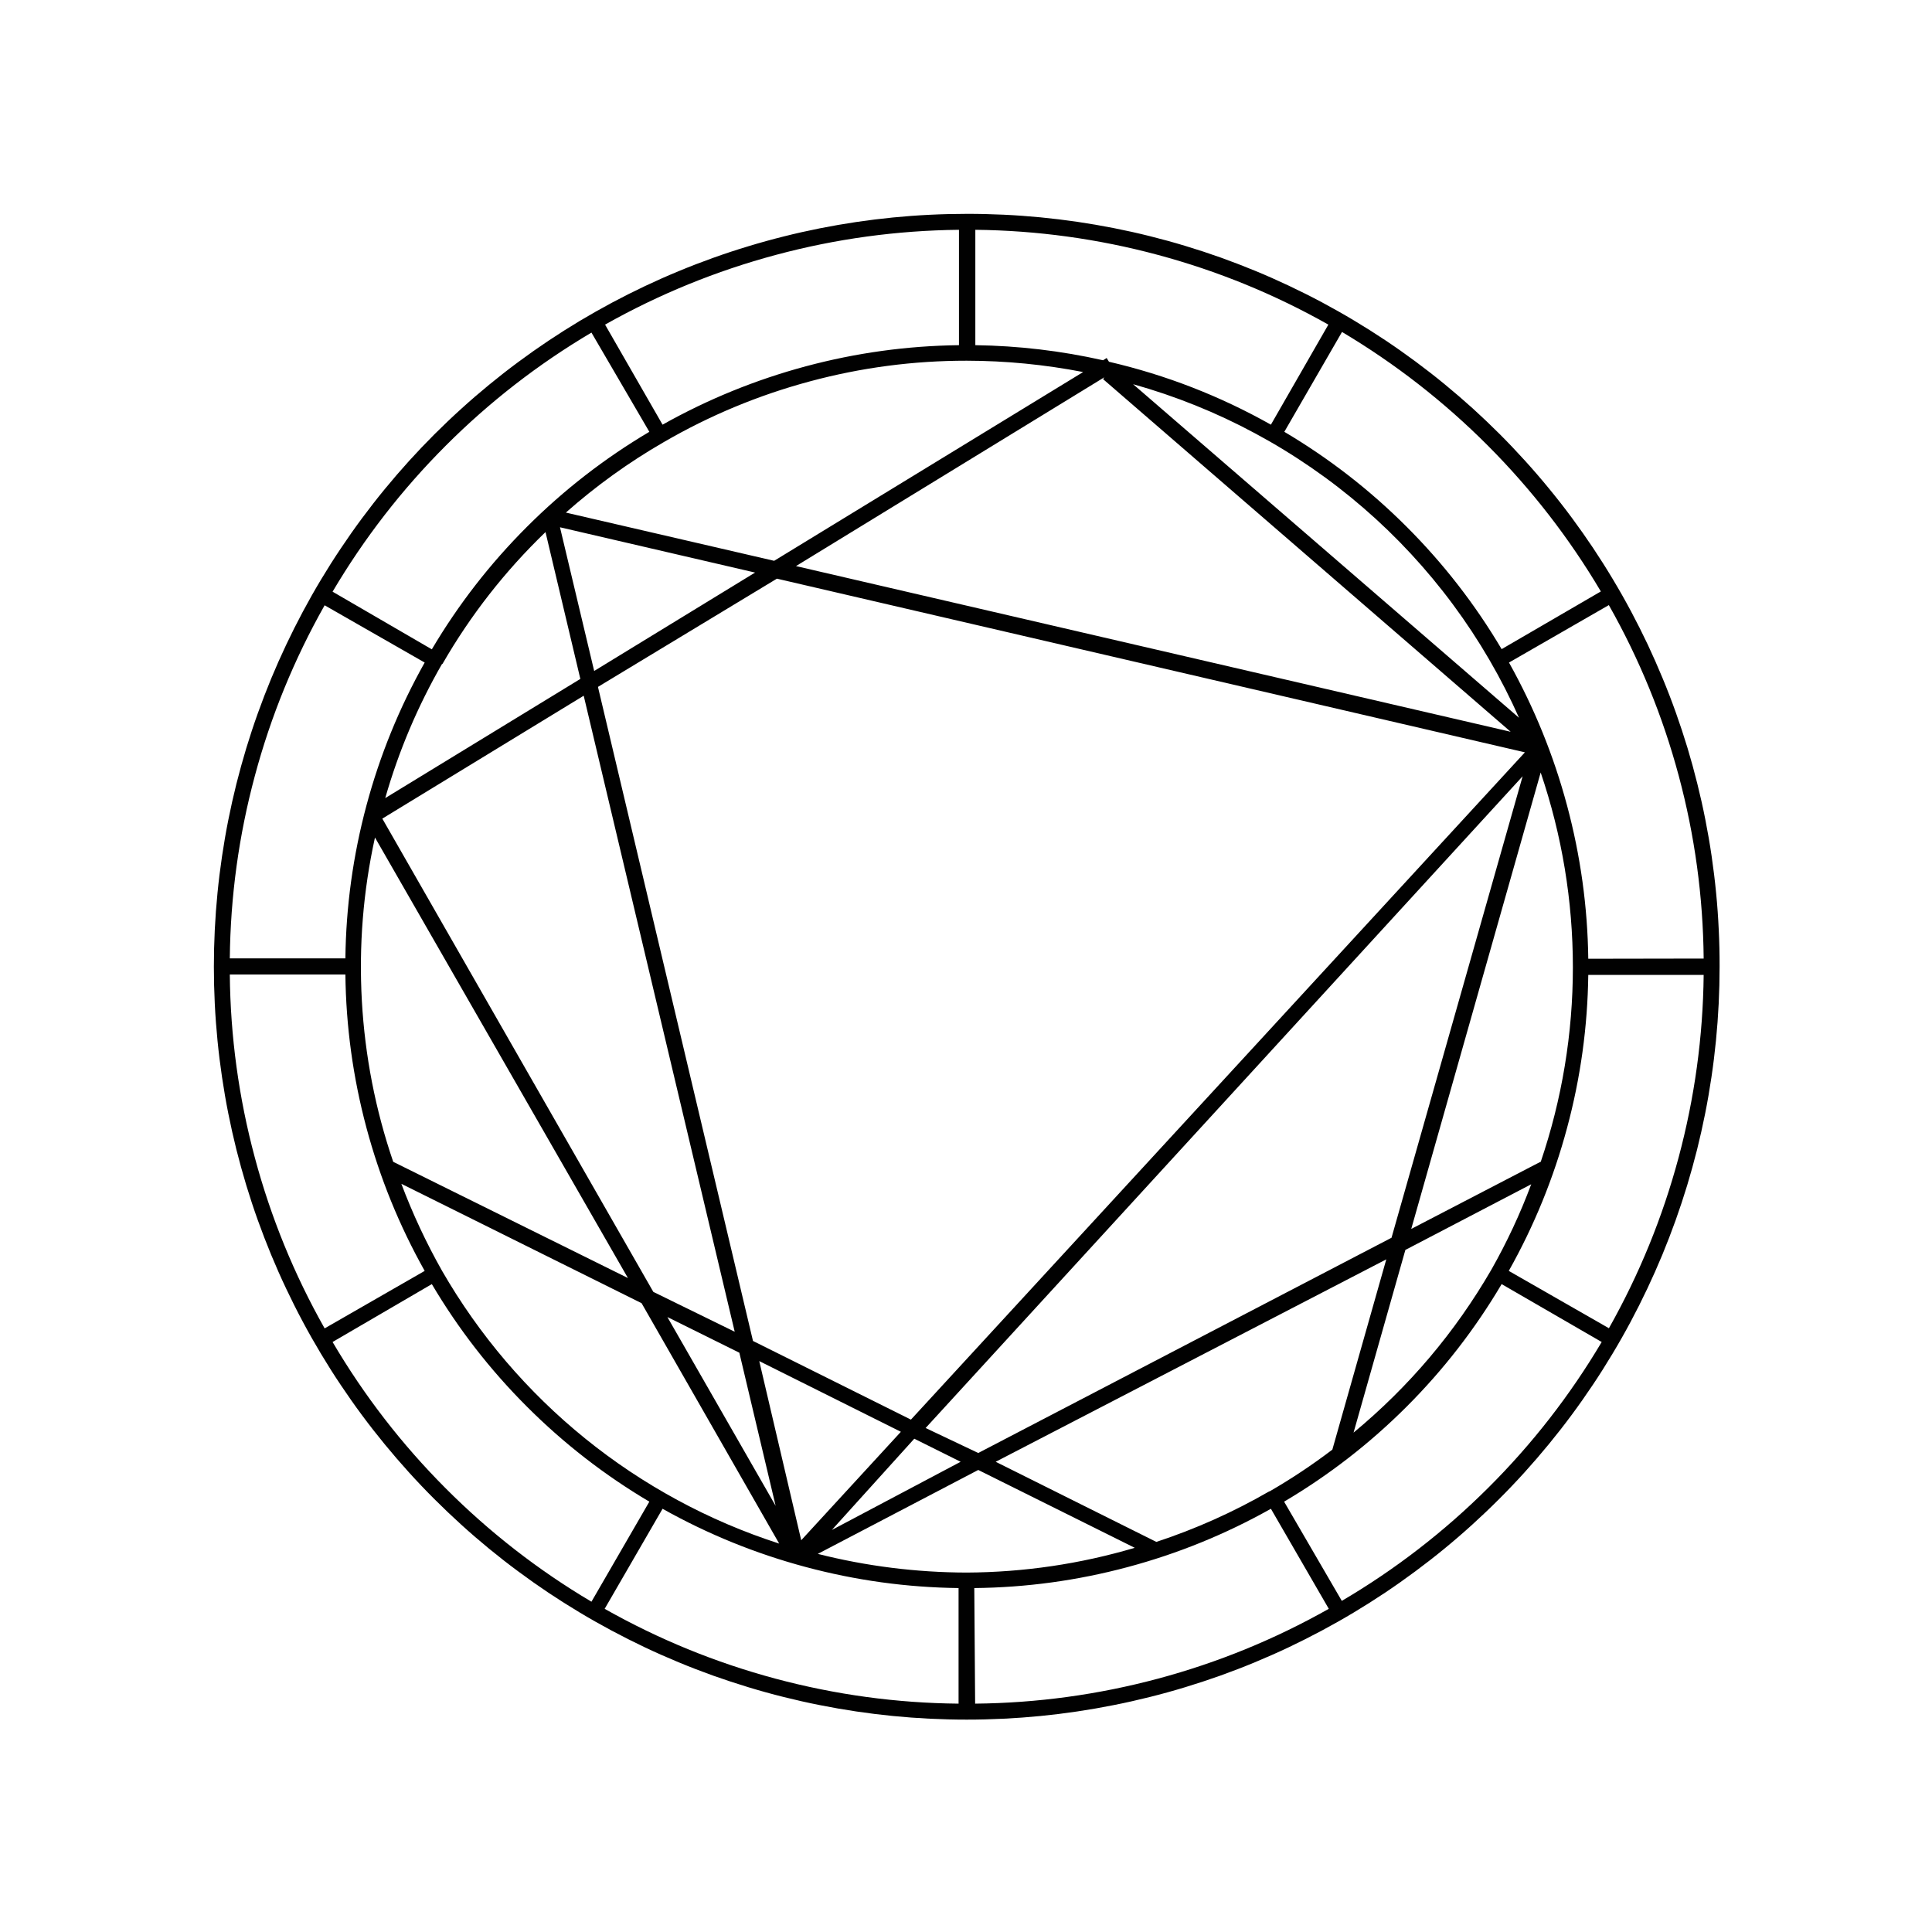 <svg xmlns="http://www.w3.org/2000/svg" xmlns:xlink="http://www.w3.org/1999/xlink" width="300" zoomAndPan="magnify" viewBox="0 0 224.88 225" height="300" preserveAspectRatio="xMidYMid meet" version="1.0"><defs><clipPath id="b3d751c0ff"><path d="M 24.82 24.883 L 200.227 24.883 L 200.227 200.289 L 24.82 200.289 Z M 24.82 24.883 " clip-rule="nonzero"/></clipPath></defs><g clip-path="url(#b3d751c0ff)"><path fill="#010101" d="M 112.523 24.906 C 111.09 24.906 109.656 24.941 108.223 25.012 C 106.789 25.082 105.359 25.188 103.93 25.328 C 102.504 25.469 101.078 25.645 99.66 25.855 C 98.242 26.066 96.828 26.312 95.422 26.59 C 94.012 26.871 92.613 27.184 91.223 27.535 C 89.828 27.883 88.445 28.266 87.074 28.684 C 85.699 29.098 84.34 29.547 82.988 30.031 C 81.637 30.516 80.297 31.031 78.973 31.582 C 77.645 32.129 76.336 32.711 75.039 33.324 C 73.742 33.938 72.461 34.582 71.195 35.258 C 69.93 35.938 68.68 36.645 67.449 37.379 C 66.219 38.117 65.008 38.887 63.812 39.684 C 62.621 40.48 61.449 41.305 60.297 42.16 C 59.141 43.016 58.012 43.898 56.902 44.809 C 55.793 45.719 54.707 46.656 53.645 47.621 C 52.582 48.582 51.543 49.574 50.527 50.586 C 49.512 51.602 48.523 52.641 47.559 53.703 C 46.598 54.766 45.66 55.852 44.75 56.961 C 43.84 58.07 42.957 59.203 42.102 60.355 C 41.246 61.508 40.422 62.68 39.625 63.875 C 38.824 65.066 38.059 66.277 37.32 67.508 C 36.582 68.738 35.875 69.988 35.199 71.254 C 34.523 72.52 33.879 73.801 33.266 75.098 C 32.652 76.395 32.07 77.707 31.52 79.031 C 30.973 80.359 30.457 81.695 29.973 83.047 C 29.488 84.398 29.039 85.762 28.621 87.133 C 28.207 88.508 27.824 89.891 27.473 91.281 C 27.125 92.672 26.812 94.074 26.531 95.48 C 26.25 96.887 26.008 98.301 25.797 99.719 C 25.586 101.141 25.41 102.562 25.27 103.992 C 25.129 105.418 25.023 106.852 24.953 108.281 C 24.883 109.715 24.848 111.148 24.848 112.586 C 24.848 114.02 24.883 115.453 24.953 116.887 C 25.023 118.32 25.129 119.75 25.27 121.18 C 25.41 122.605 25.586 124.031 25.797 125.449 C 26.008 126.871 26.25 128.285 26.531 129.691 C 26.812 131.098 27.125 132.496 27.473 133.891 C 27.824 135.281 28.207 136.664 28.621 138.035 C 29.039 139.41 29.488 140.773 29.973 142.125 C 30.457 143.473 30.973 144.812 31.52 146.137 C 32.07 147.465 32.652 148.777 33.266 150.074 C 33.879 151.371 34.523 152.652 35.199 153.918 C 35.875 155.184 36.582 156.43 37.32 157.66 C 38.059 158.891 38.824 160.105 39.625 161.297 C 40.422 162.488 41.246 163.664 42.102 164.816 C 42.957 165.969 43.84 167.098 44.75 168.207 C 45.66 169.316 46.598 170.402 47.559 171.465 C 48.523 172.531 49.512 173.57 50.527 174.582 C 51.543 175.598 52.582 176.586 53.645 177.551 C 54.707 178.516 55.793 179.453 56.902 180.363 C 58.012 181.273 59.141 182.156 60.297 183.008 C 61.449 183.863 62.621 184.691 63.812 185.488 C 65.008 186.285 66.219 187.051 67.449 187.789 C 68.68 188.527 69.93 189.234 71.195 189.91 C 72.461 190.586 73.742 191.23 75.039 191.848 C 76.336 192.461 77.645 193.039 78.973 193.59 C 80.297 194.141 81.637 194.656 82.988 195.141 C 84.34 195.621 85.699 196.07 87.074 196.488 C 88.445 196.906 89.828 197.289 91.223 197.637 C 92.613 197.984 94.012 198.301 95.422 198.578 C 96.828 198.859 98.242 199.105 99.66 199.316 C 101.078 199.527 102.504 199.703 103.93 199.844 C 105.359 199.984 106.789 200.09 108.223 200.16 C 109.656 200.23 111.09 200.266 112.523 200.266 C 113.961 200.266 115.395 200.23 116.828 200.16 C 118.262 200.09 119.691 199.984 121.121 199.844 C 122.547 199.703 123.973 199.527 125.391 199.316 C 126.809 199.105 128.223 198.859 129.629 198.578 C 131.039 198.301 132.438 197.984 133.828 197.637 C 135.223 197.289 136.605 196.906 137.977 196.488 C 139.352 196.07 140.711 195.621 142.062 195.141 C 143.414 194.656 144.754 194.141 146.078 193.59 C 147.402 193.039 148.715 192.461 150.012 191.848 C 151.309 191.23 152.59 190.586 153.855 189.91 C 155.121 189.234 156.371 188.527 157.602 187.789 C 158.832 187.051 160.043 186.285 161.238 185.488 C 162.43 184.691 163.602 183.863 164.754 183.008 C 165.906 182.156 167.039 181.273 168.148 180.363 C 169.258 179.453 170.344 178.516 171.406 177.551 C 172.469 176.586 173.508 175.598 174.523 174.582 C 175.539 173.57 176.527 172.531 177.492 171.465 C 178.453 170.402 179.391 169.316 180.301 168.207 C 181.211 167.098 182.094 165.969 182.949 164.816 C 183.805 163.664 184.629 162.488 185.426 161.297 C 186.227 160.105 186.992 158.891 187.73 157.66 C 188.469 156.43 189.176 155.184 189.852 153.918 C 190.527 152.652 191.172 151.371 191.785 150.074 C 192.398 148.777 192.98 147.465 193.531 146.137 C 194.078 144.812 194.594 143.473 195.078 142.125 C 195.562 140.773 196.012 139.41 196.43 138.035 C 196.844 136.664 197.227 135.281 197.578 133.891 C 197.926 132.496 198.238 131.098 198.52 129.691 C 198.801 128.285 199.043 126.871 199.254 125.449 C 199.465 124.031 199.641 122.605 199.781 121.18 C 199.922 119.75 200.027 118.32 200.098 116.887 C 200.168 115.453 200.203 114.02 200.203 112.586 C 200.207 111.148 200.176 109.715 200.105 108.281 C 200.039 106.848 199.938 105.414 199.797 103.984 C 199.66 102.559 199.484 101.133 199.277 99.711 C 199.07 98.293 198.824 96.875 198.547 95.469 C 198.27 94.059 197.957 92.66 197.609 91.266 C 197.262 89.871 196.883 88.488 196.469 87.113 C 196.051 85.738 195.602 84.375 195.121 83.023 C 194.641 81.672 194.125 80.332 193.574 79.004 C 193.027 77.68 192.445 76.367 191.836 75.066 C 191.223 73.77 190.578 72.488 189.902 71.219 C 189.227 69.953 188.52 68.703 187.781 67.473 C 187.043 66.238 186.277 65.027 185.48 63.832 C 184.684 62.641 183.855 61.465 183.004 60.312 C 182.148 59.156 181.266 58.027 180.355 56.918 C 179.445 55.805 178.508 54.719 177.543 53.656 C 176.578 52.59 175.59 51.551 174.574 50.535 C 173.559 49.523 172.52 48.531 171.457 47.566 C 170.391 46.605 169.305 45.668 168.195 44.758 C 167.086 43.844 165.953 42.965 164.801 42.109 C 163.645 41.254 162.473 40.426 161.277 39.629 C 160.082 38.832 158.871 38.066 157.637 37.328 C 156.406 36.59 155.156 35.887 153.891 35.207 C 152.625 34.531 151.34 33.891 150.043 33.277 C 148.746 32.664 147.434 32.082 146.105 31.535 C 144.777 30.988 143.438 30.473 142.086 29.988 C 140.734 29.508 139.371 29.059 137.996 28.645 C 136.621 28.227 135.238 27.848 133.844 27.5 C 132.453 27.152 131.051 26.84 129.641 26.562 C 128.234 26.285 126.82 26.043 125.398 25.832 C 123.977 25.625 122.555 25.453 121.125 25.312 C 119.695 25.176 118.266 25.07 116.828 25.004 C 115.395 24.938 113.961 24.902 112.523 24.906 Z M 184.91 111.656 C 184.832 105.613 184.008 99.672 182.445 93.832 C 180.883 87.996 178.625 82.438 175.676 77.16 L 187.305 70.469 C 190.859 76.75 193.574 83.375 195.445 90.348 C 197.316 97.32 198.281 104.414 198.348 111.633 Z M 173.625 147.863 C 169.406 155.145 164.055 161.473 157.574 166.844 L 163.609 145.566 L 178.266 137.918 C 176.984 141.355 175.434 144.672 173.625 147.863 Z M 46.59 137.82 L 74.66 151.77 L 90.684 179.766 C 86.578 178.441 82.625 176.75 78.832 174.695 C 75.035 172.637 71.457 170.254 68.102 167.539 C 64.746 164.824 61.668 161.824 58.863 158.543 C 56.062 155.258 53.582 151.75 51.426 148.008 C 49.574 144.734 47.988 141.34 46.664 137.82 Z M 51.477 77.309 C 54.75 71.629 58.75 66.516 63.469 61.965 L 67.527 79.066 L 44.805 92.945 C 46.375 87.461 48.582 82.25 51.426 77.309 Z M 176.922 83.66 L 131.898 44.742 C 134.367 45.434 136.789 46.258 139.164 47.215 C 141.543 48.172 143.859 49.258 146.117 50.473 C 148.375 51.684 150.559 53.02 152.668 54.473 C 154.781 55.926 156.805 57.492 158.742 59.168 C 160.68 60.844 162.52 62.621 164.262 64.504 C 166.004 66.383 167.637 68.352 169.16 70.41 C 170.688 72.473 172.094 74.609 173.383 76.824 C 174.672 79.039 175.836 81.316 176.875 83.66 Z M 112.523 183.141 C 106.652 183.125 100.871 182.402 95.18 180.965 L 113.867 171.191 L 132.094 180.258 C 125.707 182.145 119.184 183.105 112.523 183.141 Z M 90.418 67.391 L 177.531 87.617 L 106.027 165.328 L 87.633 156.168 L 69.578 79.996 Z M 69.137 78.141 L 65.156 61.406 L 87.875 66.68 Z M 92.641 65.926 L 128.551 43.938 L 128.406 44.156 L 175.871 85.223 Z M 104.855 166.746 L 93.25 179.375 L 88.363 158.512 Z M 85.504 155.094 L 76.027 150.453 L 44.465 95.336 L 67.918 81.023 Z M 86.043 157.535 L 90.27 175.371 L 77.664 153.383 Z M 96.816 178.18 L 106.418 167.551 L 111.816 170.238 Z M 107.738 166.305 L 177.266 90.402 L 161.996 144.148 L 113.867 169.215 Z M 147.949 49.457 C 142.012 46.113 135.727 43.672 129.09 42.129 L 128.82 41.691 L 128.406 41.957 C 123.508 40.855 118.547 40.27 113.527 40.199 L 113.527 26.762 C 120.734 26.84 127.82 27.816 134.781 29.684 C 141.746 31.555 148.363 34.262 154.641 37.805 Z M 111.621 40.199 C 105.57 40.273 99.625 41.094 93.781 42.66 C 87.938 44.23 82.375 46.496 77.102 49.457 L 70.406 37.805 C 76.703 34.258 83.34 31.551 90.316 29.68 C 97.297 27.809 104.398 26.84 111.621 26.762 Z M 77.25 51.484 C 82.605 48.379 88.277 46.02 94.262 44.414 C 100.242 42.805 106.332 42.004 112.523 42.008 C 117.086 42.016 121.605 42.457 126.082 43.328 L 90.098 65.312 L 65.84 59.695 C 69.367 56.574 73.168 53.84 77.25 51.484 Z M 43.609 97.535 L 73.07 148.84 L 45.734 135.305 C 43.66 129.227 42.445 122.98 42.082 116.566 C 41.723 110.152 42.23 103.809 43.609 97.535 Z M 77.102 175.711 C 82.371 178.668 87.922 180.926 93.758 182.488 C 99.594 184.051 105.531 184.871 111.574 184.945 L 111.574 198.406 C 104.348 198.34 97.246 197.367 90.266 195.5 C 83.285 193.629 76.652 190.918 70.359 187.363 Z M 113.406 184.945 C 119.457 184.883 125.41 184.07 131.258 182.504 C 137.105 180.941 142.672 178.676 147.949 175.711 L 154.691 187.363 C 148.402 190.914 141.77 193.625 134.797 195.496 C 127.82 197.363 120.723 198.336 113.504 198.406 Z M 147.754 173.684 C 143.574 176.098 139.191 178.059 134.609 179.57 L 115.898 170.238 L 161.387 146.664 L 155.105 168.824 C 152.773 170.598 150.34 172.215 147.801 173.684 Z M 179.34 135.305 L 164.293 143.121 L 179.367 89.965 C 180.605 93.617 181.543 97.344 182.172 101.152 C 182.801 104.957 183.117 108.789 183.117 112.645 C 183.117 116.504 182.801 120.336 182.172 124.141 C 181.543 127.949 180.605 131.676 179.367 135.328 Z M 186.375 68.879 L 174.82 75.598 C 171.734 70.383 168.047 65.637 163.762 61.352 C 159.477 57.066 154.727 53.379 149.512 50.289 L 156.23 38.66 C 162.438 42.359 168.094 46.766 173.199 51.879 C 178.301 56.996 182.695 62.664 186.375 68.879 Z M 68.82 38.734 L 75.562 50.289 C 70.344 53.379 65.59 57.07 61.301 61.359 C 57.008 65.648 53.32 70.402 50.23 75.621 L 38.672 68.906 C 42.348 62.688 46.734 57.023 51.84 51.914 C 56.945 46.805 62.605 42.414 68.82 38.734 Z M 37.746 70.492 L 49.398 77.16 C 46.441 82.426 44.18 87.973 42.617 93.805 C 41.055 99.637 40.234 105.57 40.164 111.609 L 26.703 111.609 C 26.777 104.398 27.75 97.312 29.621 90.352 C 31.488 83.387 34.199 76.77 37.746 70.492 Z M 26.703 113.488 L 40.164 113.488 C 40.234 119.539 41.051 125.484 42.613 131.328 C 44.176 137.172 46.438 142.734 49.398 148.008 L 37.746 154.703 C 34.191 148.41 31.48 141.773 29.613 134.797 C 27.742 127.816 26.773 120.715 26.703 113.488 Z M 38.672 156.289 L 50.23 149.547 C 53.32 154.77 57.008 159.523 61.301 163.812 C 65.59 168.102 70.344 171.793 75.562 174.883 L 68.82 186.535 C 62.602 182.848 56.938 178.441 51.832 173.32 C 46.727 168.199 42.34 162.523 38.672 156.289 Z M 156.207 186.438 L 149.488 174.883 C 154.711 171.793 159.469 168.105 163.758 163.816 C 168.047 159.527 171.734 154.77 174.82 149.547 L 186.473 156.289 C 182.781 162.512 178.375 168.176 173.25 173.277 C 168.121 178.383 162.441 182.77 156.207 186.438 Z M 187.305 154.68 L 175.652 148.008 C 178.613 142.742 180.875 137.188 182.441 131.355 C 184.012 125.52 184.832 119.578 184.91 113.539 L 198.348 113.539 C 198.27 120.754 197.293 127.848 195.426 134.816 C 193.555 141.789 190.848 148.414 187.305 154.703 Z M 187.305 154.68 " fill-opacity="1" fill-rule="nonzero"/></g></svg>